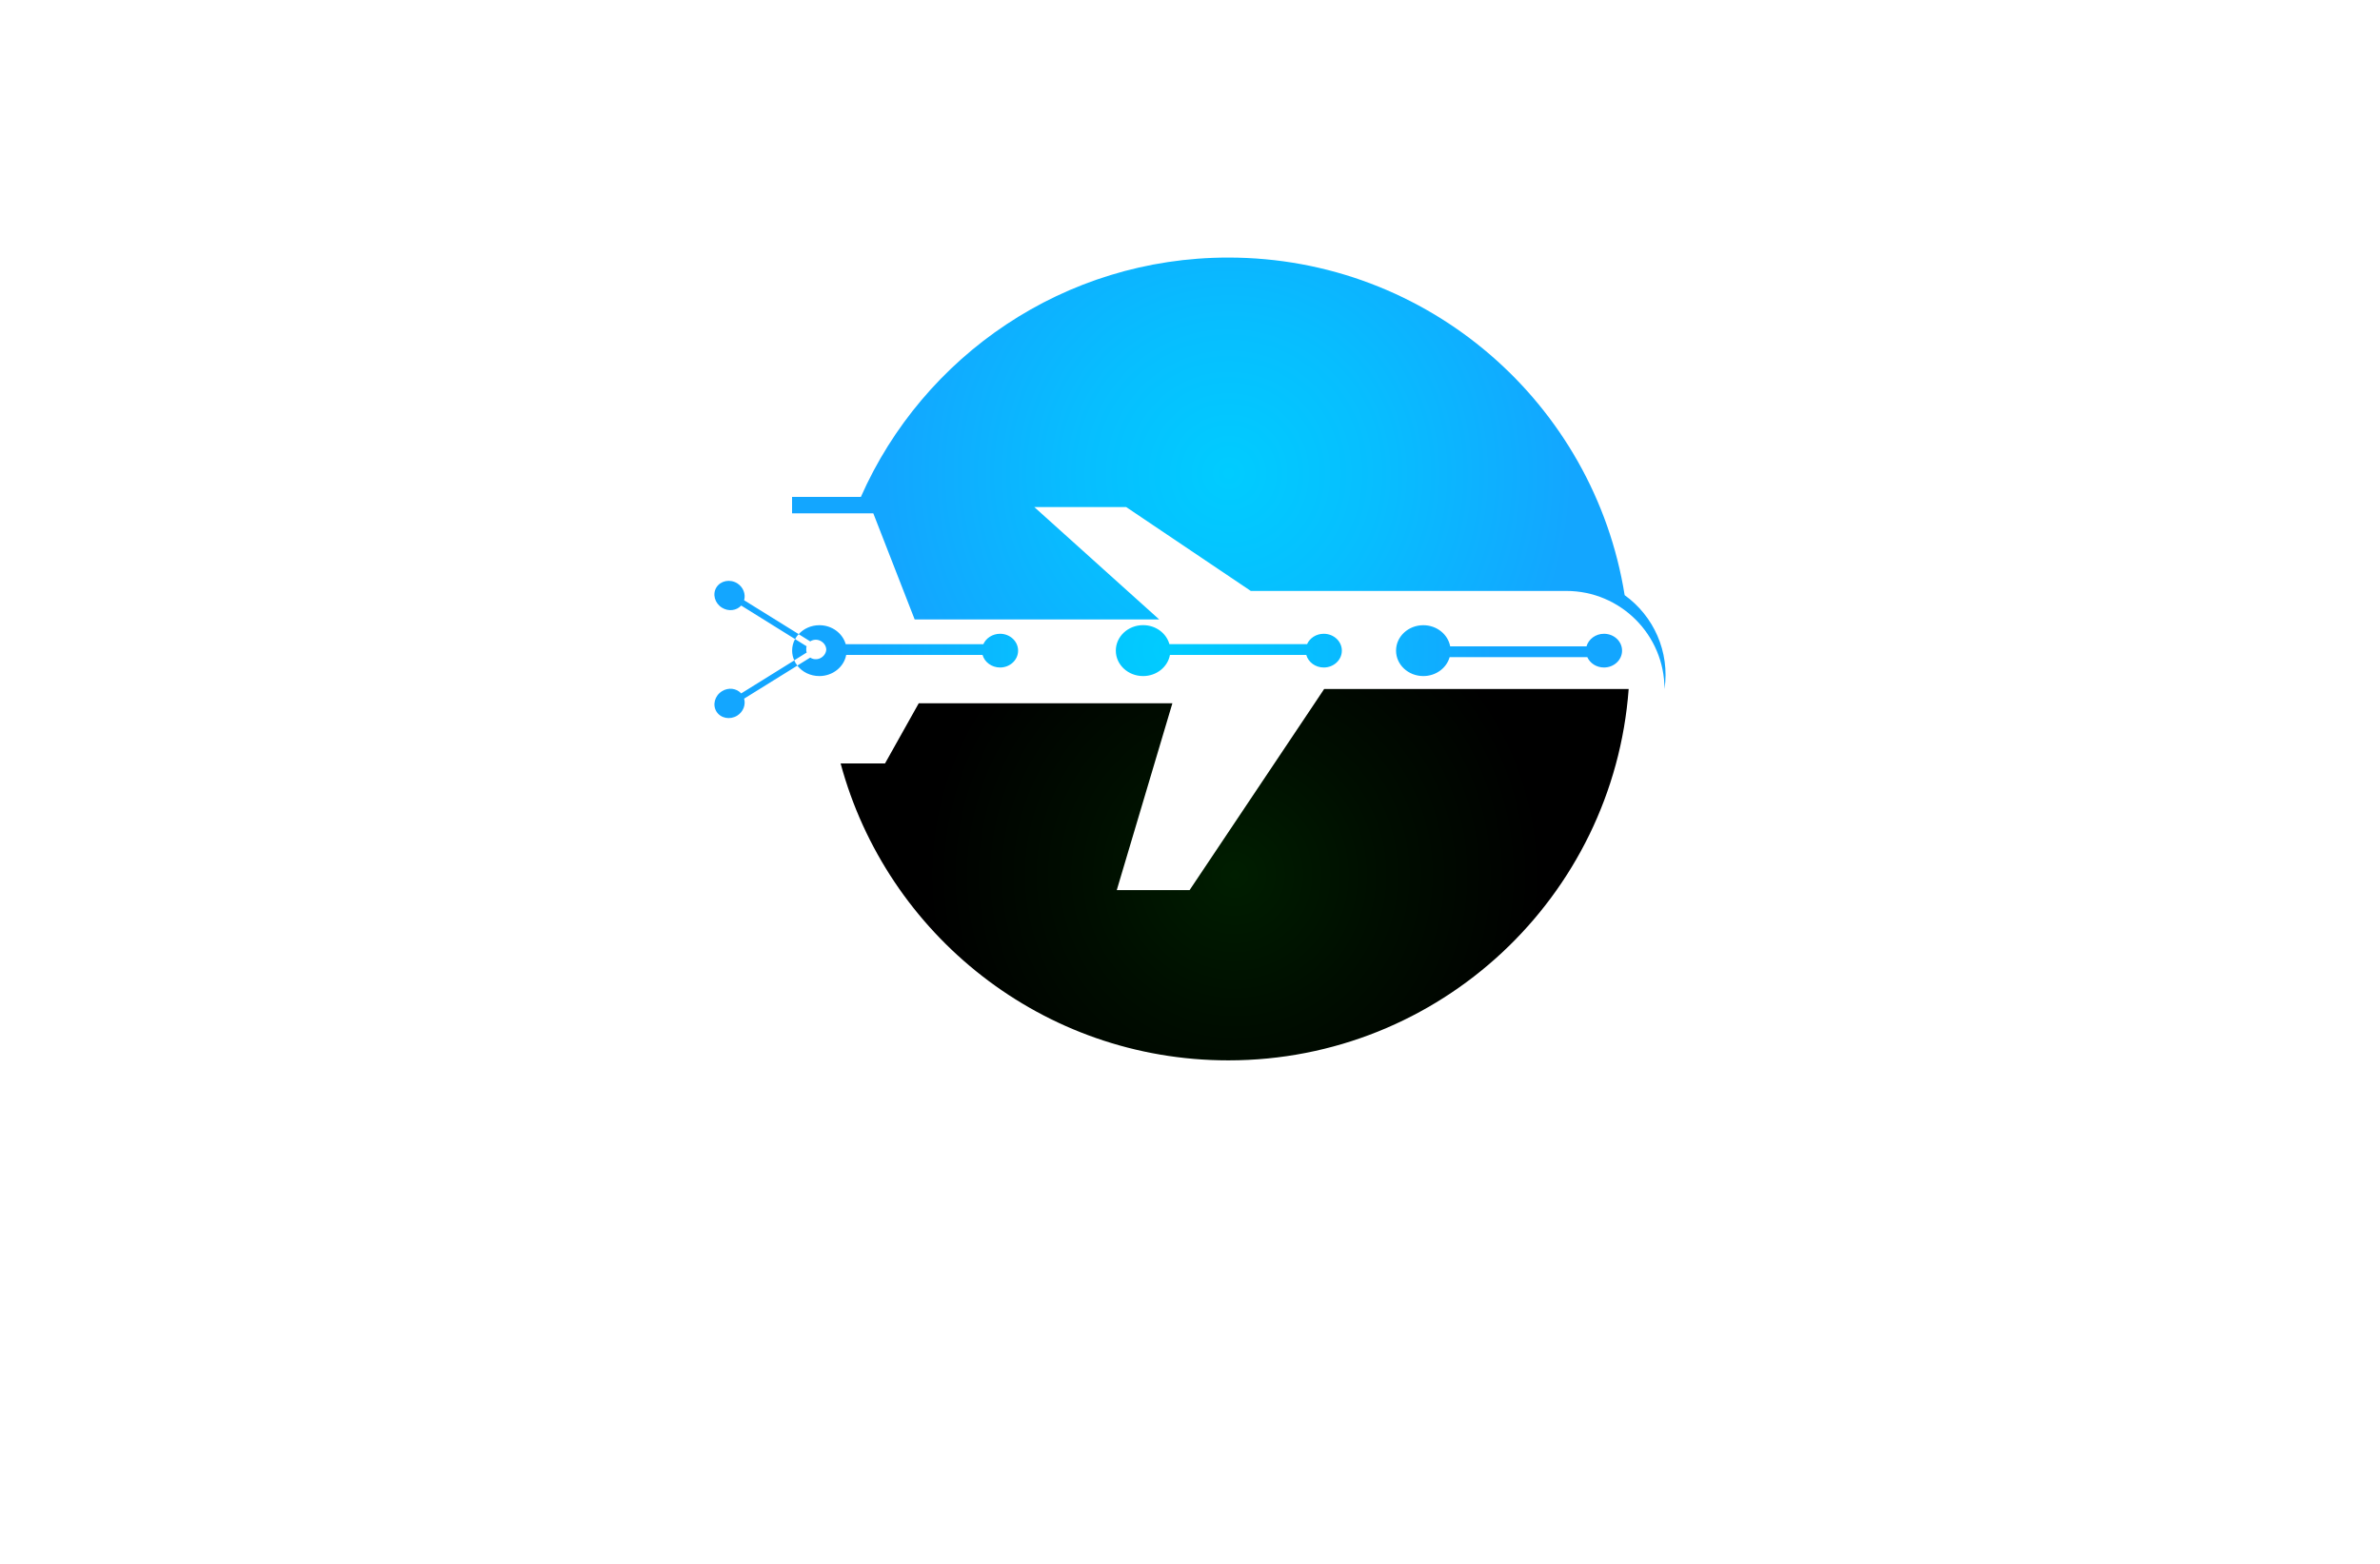 <?xml version="1.0" encoding="utf-8"?>
<!-- Generator: Adobe Illustrator 27.8.1, SVG Export Plug-In . SVG Version: 6.00 Build 0)  -->
<svg version="1.1" xmlns="http://www.w3.org/2000/svg" xmlns:xlink="http://www.w3.org/1999/xlink" x="0px" y="0px"
	 viewBox="0 0 350 230" style="enable-background:new 0 0 350 230;" xml:space="preserve">
<style type="text/css">
	.st0{fill:#E1FFFD;}
	.st1{fill:#FFFEE3;}
	.st2{fill:#E5FFE1;}
	.st3{fill:#FFF6E3;}
	.st4{fill:#FFEAE6;}
	.st5{fill:#E6FFF0;}
	.st6{fill:#E6FDFF;}
	.st7{fill:#E6F5FF;}
	.st8{fill:#FFFED4;}
	.st9{display:none;}
	.st10{display:inline;}
	.st11{fill:#009EFF;}
	.st12{fill:#FF8500;}
	.st13{fill:#9B3C00;}
	.st14{fill:#660045;}
	.st15{fill:#00576B;}
	.st16{fill:#564F2C;}
	.st17{fill:#FFA354;}
	.st18{fill:#002760;}
	.st19{fill:#4C0037;}
	.st20{fill:#7C0B00;}
	.st21{fill:#144703;}
	.st22{fill:#2C6DC9;}
	.st23{fill:#3B243C;}
	.st24{fill:#001EA4;}
	.st25{fill:#8D5300;}
	.st26{fill:#30A976;}
	.st27{fill:#A02400;}
	.st28{fill:#0092FF;}
	.st29{fill:#60086C;}
	.st30{fill:#520013;}
	.st31{fill:#00AB7B;}
	.st32{fill:#0C0C14;}
	.st33{fill:#FA7B14;}
	.st34{fill:#0870A3;}
	.st35{fill:#999999;}
	.st36{fill:#0D254C;}
	.st37{fill:#9C0505;}
	.st38{fill:#850506;}
	.st39{fill:#A30C11;}
	.st40{fill:#1261A0;}
	.st41{fill:#FFFFFF;}
	.st42{fill:none;}
	.st43{fill:#1A1E2D;}
	.st44{fill:#3AC3B1;}
	.st45{fill:#777777;}
	.st46{fill:#4C0400;}
	.st47{fill:#00484C;}
	.st48{fill:#59D901;}
	.st49{fill:#58CCED;}
	.st50{fill:#CC5500;}
	.st51{fill:#072F5F;}
	.st52{fill:url(#SVGID_1_);}
	.st53{fill:url(#SVGID_00000150807600375537022730000001448328103644055174_);}
	.st54{fill:url(#SVGID_00000133511434326904282940000006766031721415406005_);}
	.st55{fill:#42FFF5;}
	.st56{fill-rule:evenodd;clip-rule:evenodd;fill:url(#SVGID_00000040562633956338178860000007602826001653060003_);}
	.st57{fill:url(#SVGID_00000132067066251860380710000013803415504880549536_);}
	.st58{fill:url(#SVGID_00000031188010681740681350000017555024332639965116_);}
	.st59{fill-rule:evenodd;clip-rule:evenodd;fill:url(#SVGID_00000062193994593312840290000010427906977636169120_);}
	.st60{fill-rule:evenodd;clip-rule:evenodd;fill:url(#SVGID_00000179640436626807200290000008094522991910891923_);}
	.st61{fill:#051326;}
	.st62{fill:url(#SVGID_00000071548067459162029500000013895707632499818686_);}
	.st63{fill:#FEFEFE;}
	.st64{fill-rule:evenodd;clip-rule:evenodd;fill:url(#SVGID_00000057845009352055065860000017522549914268633786_);}
	.st65{fill:url(#SVGID_00000170965161700989423410000000324424437842276758_);}
	.st66{fill:#FFC73D;}
	.st67{fill:url(#SVGID_00000157282326331027660130000014795405627151175591_);}
	.st68{fill:url(#SVGID_00000168839467199206700800000010773459173057776285_);}
	.st69{fill-rule:evenodd;clip-rule:evenodd;fill:url(#SVGID_00000026871516413427479390000000652548327349436348_);}
	.st70{fill:url(#SVGID_00000020362616671530635240000005405327846363809675_);}
	.st71{fill:url(#SVGID_00000121265427990914336620000000083233763760324753_);}
	.st72{fill-rule:evenodd;clip-rule:evenodd;fill:#002242;}
	.st73{fill-rule:evenodd;clip-rule:evenodd;fill:#29AAE4;}
	.st74{fill:url(#SVGID_00000111895285656534028030000003396706072766774921_);}
	.st75{fill:url(#SVGID_00000041279783341591828290000008247952756561113741_);}
	.st76{fill:url(#SVGID_00000044169142808910953230000013125561146706662071_);}
	.st77{fill:url(#SVGID_00000175306130649626671060000008436530657624773296_);}
	.st78{opacity:0.32;fill:#191919;enable-background:new    ;}
	.st79{fill:url(#SVGID_00000089537690983496277860000010979211016417463195_);}
	.st80{fill:url(#SVGID_00000129178230833101244890000016936204435245916091_);}
	.st81{fill:url(#SVGID_00000042734024869150601700000013727287503356559036_);}
	.st82{fill:url(#SVGID_00000047062288772339789720000009854098524584751280_);}
	.st83{fill:url(#SVGID_00000021093149901046487670000010546529777261653939_);}
	.st84{fill:url(#SVGID_00000013880434411175852150000012639069591854443430_);}
	.st85{fill:url(#SVGID_00000049205831123653150370000004100628534574422968_);}
	.st86{fill:url(#SVGID_00000146482989403489341320000005733145683927349913_);}
	.st87{fill:url(#SVGID_00000129187789648811550870000009828650572451778451_);}
	.st88{fill:url(#SVGID_00000012444163404407663600000000846553150378032003_);}
	.st89{fill-rule:evenodd;clip-rule:evenodd;fill:url(#SVGID_00000080897636150171651940000004650620433407873717_);}
	.st90{fill:#125899;}
	.st91{fill:url(#SVGID_00000047750906025800656940000017746340031863810952_);}
	.st92{fill:url(#SVGID_00000021821801472222811720000018132960647701980347_);}
	.st93{fill:url(#SVGID_00000154383692845548160060000014858228088086371736_);}
	.st94{fill:url(#XMLID_00000143604255185751037560000009965373999204494989_);}
	.st95{fill:url(#SVGID_00000084530513657246325150000015917181028992409775_);}
	.st96{fill:url(#SVGID_00000038408848714998428470000005510208749107373995_);}
	.st97{fill:url(#SVGID_00000035499264109793113100000000719536174058191746_);}
	.st98{fill-rule:evenodd;clip-rule:evenodd;fill:url(#SVGID_00000051347585873278421410000011558519531567721859_);}
	.st99{fill:#0C152A;}
	.st100{fill:url(#SVGID_00000024702577426435506890000017383929970297900443_);}
	.st101{fill:url(#SVGID_00000112617630052447453810000001598317565992051893_);}
	.st102{fill:url(#SVGID_00000154384589364662792910000015276054881610463365_);}
	.st103{fill:url(#SVGID_00000181086750056385888630000009209524706564759466_);}
	.st104{fill:url(#SVGID_00000043448765241254887860000017061564218702571687_);}
	.st105{fill:url(#SVGID_00000121250657460903239460000013518650856503416979_);}
	.st106{fill:url(#SVGID_00000011003212106764306940000007061803866068632456_);}
	.st107{fill:url(#SVGID_00000110444980486345366380000012893430201362085547_);}
	.st108{fill:url(#SVGID_00000070116325431623777790000014975075240830739854_);}
	.st109{fill:url(#SVGID_00000071543202683136824230000014214765176450494106_);}
	.st110{fill:url(#SVGID_00000176744977937911783160000011670673141117686165_);}
	.st111{fill:url(#SVGID_00000119797069062356890990000014217823650882075797_);}
</style>
<g id="Layer_1">
</g>
<g id="Layer_2">
</g>
<g id="Layer_3">
</g>
<g id="Layer_4">
</g>
<g id="Layer_5">
</g>
<g id="Layer_6">
</g>
<g id="Layer_7">
</g>
<g id="Layer_8">
</g>
<g id="Layer_9">
</g>
<g id="Layer_10">
</g>
<g id="Layer_11">
</g>
<g id="Layer_12">
</g>
<g id="Layer_13">
</g>
<g id="Layer_14">
</g>
<g id="Layer_15">
	<g id="XMLID_00000019658943990962647800000009341853667051685506_">
		<radialGradient id="SVGID_1_" cx="180.712" cy="69.611" r="50.656" gradientUnits="userSpaceOnUse">
			<stop  offset="0" style="stop-color:#00CCFF"/>
			<stop  offset="0.434" style="stop-color:#07BEFF"/>
			<stop  offset="1" style="stop-color:#13A6FF"/>
		</radialGradient>
		<path class="st52" d="M116.48,75.5v-2.42h10.12c9.16-20.73,29.9-35.2,54.03-35.2c29.41,0,53.79,21.5,58.29,49.65
			c4.24,3.05,6.67,8.3,5.86,13.82c0-7.97-6.46-14.44-14.44-14.44h-46.4l-18.33-12.34h-13.51l13.71,12.34l4.66,4.19h-6.26h-29.7
			l-6.08-15.6H116.48z"/>
		
			<radialGradient id="SVGID_00000178896420682808328730000006631487516460264604_" cx="181.563" cy="128.649" r="45.295" gradientUnits="userSpaceOnUse">
			<stop  offset="0" style="stop-color:#001E00"/>
			<stop  offset="0.474" style="stop-color:#000E00"/>
			<stop  offset="1" style="stop-color:#000000"/>
		</radialGradient>
		<path style="fill:url(#SVGID_00000178896420682808328730000006631487516460264604_);" d="M239.51,101.34
			c-2.26,30.54-27.76,54.61-58.87,54.61c-27.29,0-50.25-18.52-57.02-43.67h6.53l4.96-8.85h37.3l-8.18,27.48h10.71l18.39-27.48
			l1.4-2.1h35.16H239.51z"/>
		
			<radialGradient id="SVGID_00000160171723883442777500000012529996476766710415_" cx="171.798" cy="95.516" r="47.728" gradientUnits="userSpaceOnUse">
			<stop  offset="0" style="stop-color:#00CCFF"/>
			<stop  offset="0.434" style="stop-color:#07BEFF"/>
			<stop  offset="1" style="stop-color:#13A6FF"/>
		</radialGradient>
		<path style="fill-rule:evenodd;clip-rule:evenodd;fill:url(#SVGID_00000160171723883442777500000012529996476766710415_);" d="
			M209.31,99.43c1.86,0,3.42-1.18,3.87-2.78h20.25c0.4,0.9,1.35,1.52,2.45,1.52c1.47,0,2.66-1.11,2.66-2.48
			c0-1.37-1.19-2.48-2.66-2.48c-1.23,0-2.27,0.79-2.57,1.85h-20.05c-0.32-1.76-1.97-3.11-3.95-3.11c-2.21,0-4.01,1.67-4.01,3.74
			C205.3,97.75,207.09,99.43,209.31,99.43z M147.07,93.21c-1.1,0-2.06,0.63-2.46,1.53h-20.24c-0.46-1.61-2.02-2.79-3.87-2.79
			c-1.22,0-2.32,0.51-3.05,1.32l1.7,1.06c0.26-0.17,0.57-0.26,0.9-0.24c0.25,0.01,0.5,0.09,0.74,0.24c0.44,0.28,0.7,0.72,0.72,1.19
			c-0.02,0.46-0.28,0.91-0.72,1.19c-0.24,0.15-0.49,0.23-0.74,0.24c-0.32,0.02-0.64-0.06-0.9-0.24l-1.9,1.18
			c0.73,0.94,1.91,1.54,3.24,1.54c1.98,0,3.63-1.35,3.95-3.11h20.05c0.3,1.06,1.34,1.85,2.58,1.85c1.46,0,2.65-1.11,2.65-2.48
			C149.72,94.32,148.53,93.21,147.07,93.21z M118.57,95.51c-0.02-0.16,0-0.32,0.05-0.46l-1.7-1.06c-0.28,0.51-0.43,1.09-0.43,1.69
			c0,0.5,0.11,0.99,0.31,1.43l1.83-1.14C118.57,95.83,118.56,95.67,118.57,95.51z M117.45,93.26c-0.2,0.22-0.39,0.46-0.53,0.73
			L109,89.06c-0.69,0.75-1.87,0.91-2.83,0.31c-1.06-0.65-1.43-2-0.81-2.99c0.62-0.98,1.98-1.25,3.05-0.6
			c0.89,0.56,1.28,1.59,1.02,2.5L117.45,93.26z M109.43,102.75c0.26,0.91-0.13,1.94-1.02,2.5c-1.06,0.66-2.43,0.39-3.05-0.6
			c-0.61-0.99-0.25-2.33,0.81-2.99c0.95-0.6,2.14-0.44,2.83,0.32l7.8-4.85c0.12,0.28,0.28,0.53,0.46,0.76L109.43,102.75z
			 M168.1,91.94c1.86,0,3.42,1.18,3.87,2.79h20.25c0.4-0.9,1.35-1.52,2.45-1.52c1.47,0,2.66,1.11,2.66,2.48
			c0,1.37-1.19,2.48-2.66,2.48c-1.23,0-2.27-0.78-2.57-1.85h-20.05c-0.32,1.77-1.97,3.11-3.95,3.11c-2.21,0-4.01-1.67-4.01-3.74
			C164.09,93.62,165.89,91.94,168.1,91.94z"/>
	</g>
</g>
</svg>
